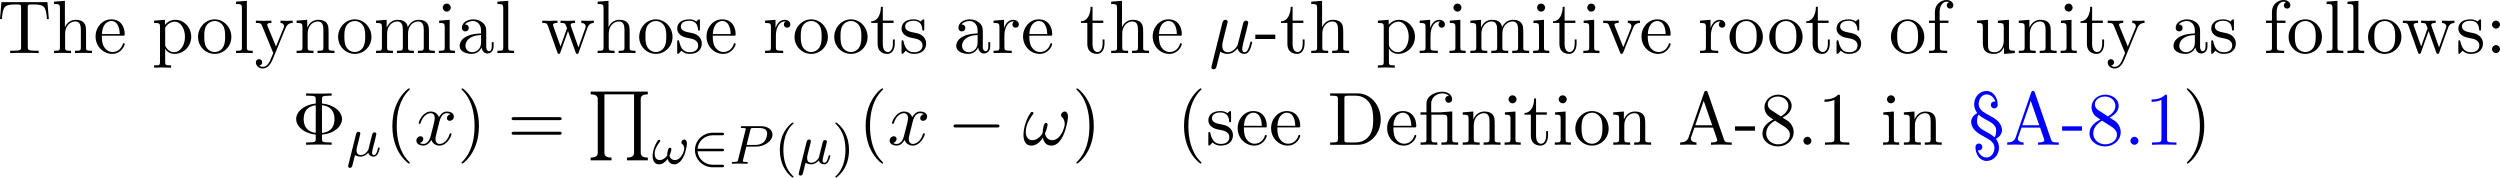 <?xml version='1.0' encoding='UTF-8'?>
<!-- This file was generated by dvisvgm 3.4.3 -->
<svg version='1.1' xmlns='http://www.w3.org/2000/svg' xmlns:xlink='http://www.w3.org/1999/xlink' width='507.269pt' height='36.019pt' viewBox='117.328 453.453 507.269 36.019'>
<defs>
<path id='g21-0' d='M7.571-2.727C7.571-2.945 7.364-2.945 7.211-2.945H1.265C1.113-2.945 .905-2.945 .905-2.727S1.113-2.509 1.265-2.509H7.211C7.364-2.509 7.571-2.509 7.571-2.727Z'/>
<path id='g26-40' d='M2.813 1.897C2.813 1.865 2.805 1.857 2.702 1.753C1.61 .725 1.339-.757 1.339-1.993C1.339-4.288 2.287-5.364 2.694-5.731C2.805-5.834 2.813-5.842 2.813-5.882S2.782-5.978 2.702-5.978C2.574-5.978 2.176-5.571 2.112-5.499C1.044-4.384 .821-2.949 .821-1.993C.821-.207 1.57 1.227 2.654 1.993C2.718 1.993 2.813 1.993 2.813 1.897Z'/>
<path id='g26-41' d='M2.463-1.993C2.463-2.75 2.335-3.658 1.841-4.599C1.451-5.332 .725-5.978 .582-5.978C.502-5.978 .478-5.922 .478-5.882C.478-5.85 .478-5.834 .574-5.738C1.69-4.678 1.945-3.22 1.945-1.993C1.945 .295 .996 1.379 .59 1.745C.486 1.849 .478 1.857 .478 1.897S.502 1.993 .582 1.993C.709 1.993 1.108 1.586 1.172 1.514C2.24 .399 2.463-1.036 2.463-1.993Z'/>
<path id='g20-50' d='M4.926 .327C4.926 .143 4.75 .143 4.639 .143H3.3C2.168 .143 1.196-.654 1.084-1.809H4.639C4.75-1.809 4.926-1.809 4.926-1.993S4.75-2.176 4.639-2.176H1.084C1.196-3.332 2.168-4.129 3.3-4.129H4.639C4.75-4.129 4.926-4.129 4.926-4.312S4.75-4.495 4.639-4.495H3.276C1.905-4.495 .709-3.411 .709-1.993S1.905 .51 3.276 .51H4.639C4.75 .51 4.926 .51 4.926 .327Z'/>
<use id='g27-8' xlink:href='#g14-8' transform='scale(1.095)'/>
<use id='g27-12' xlink:href='#g14-12' transform='scale(1.095)'/>
<use id='g27-40' xlink:href='#g14-40' transform='scale(1.095)'/>
<use id='g27-41' xlink:href='#g14-41' transform='scale(1.095)'/>
<use id='g27-45' xlink:href='#g14-45' transform='scale(1.095)'/>
<use id='g27-46' xlink:href='#g14-46' transform='scale(1.095)'/>
<use id='g27-49' xlink:href='#g14-49' transform='scale(1.095)'/>
<use id='g27-56' xlink:href='#g14-56' transform='scale(1.095)'/>
<use id='g27-58' xlink:href='#g14-58' transform='scale(1.095)'/>
<use id='g27-61' xlink:href='#g14-61' transform='scale(1.095)'/>
<use id='g27-65' xlink:href='#g14-65' transform='scale(1.095)'/>
<use id='g27-68' xlink:href='#g14-68' transform='scale(1.095)'/>
<use id='g27-84' xlink:href='#g14-84' transform='scale(1.095)'/>
<use id='g27-97' xlink:href='#g14-97' transform='scale(1.095)'/>
<use id='g27-101' xlink:href='#g14-101' transform='scale(1.095)'/>
<use id='g27-102' xlink:href='#g14-102' transform='scale(1.095)'/>
<use id='g27-104' xlink:href='#g14-104' transform='scale(1.095)'/>
<use id='g27-105' xlink:href='#g14-105' transform='scale(1.095)'/>
<use id='g27-108' xlink:href='#g14-108' transform='scale(1.095)'/>
<use id='g27-109' xlink:href='#g14-109' transform='scale(1.095)'/>
<use id='g27-110' xlink:href='#g14-110' transform='scale(1.095)'/>
<use id='g27-111' xlink:href='#g14-111' transform='scale(1.095)'/>
<use id='g27-112' xlink:href='#g14-112' transform='scale(1.095)'/>
<use id='g27-114' xlink:href='#g14-114' transform='scale(1.095)'/>
<use id='g27-115' xlink:href='#g14-115' transform='scale(1.095)'/>
<use id='g27-116' xlink:href='#g14-116' transform='scale(1.095)'/>
<use id='g27-117' xlink:href='#g14-117' transform='scale(1.095)'/>
<use id='g27-118' xlink:href='#g14-118' transform='scale(1.095)'/>
<use id='g27-119' xlink:href='#g14-119' transform='scale(1.095)'/>
<use id='g27-121' xlink:href='#g14-121' transform='scale(1.095)'/>
<path id='g24-22' d='M6.24-1.56C6.24-1.669 6.142-1.669 6.109-1.669C6-1.669 5.989-1.625 5.956-1.473C5.771-.764 5.575-.12 5.127-.12C4.833-.12 4.8-.404 4.8-.622C4.8-.862 4.931-1.375 5.018-1.756L5.324-2.935C5.356-3.098 5.465-3.513 5.509-3.676C5.564-3.927 5.673-4.342 5.673-4.407C5.673-4.604 5.52-4.702 5.356-4.702C5.302-4.702 5.018-4.691 4.931-4.32L4.418-2.28L4.135-1.167C4.124-1.113 3.6-.12 2.716-.12C2.171-.12 1.909-.48 1.909-1.069C1.909-1.385 1.985-1.691 2.062-1.996L2.52-3.829C2.575-4.058 2.684-4.473 2.684-4.527C2.684-4.713 2.553-4.822 2.367-4.822C2.335-4.822 2.029-4.811 1.931-4.429L.36 1.887C.327 2.018 .327 2.062 .327 2.062C.327 2.225 .447 2.356 .633 2.356C.862 2.356 .993 2.16 1.015 2.127C1.058 2.029 1.2 1.462 1.615-.218C1.964 .076 2.455 .12 2.673 .12C3.436 .12 3.862-.371 4.124-.676C4.222-.185 4.625 .12 5.105 .12C5.487 .12 5.738-.131 5.913-.48C6.098-.873 6.24-1.56 6.24-1.56Z'/>
<path id='g24-33' d='M6.338-2.607C6.458-3.076 6.589-3.622 6.589-4.058C6.589-4.342 6.535-4.582 6.371-4.724C6.305-4.789 6.218-4.822 6.12-4.822C5.989-4.822 5.847-4.756 5.738-4.647C5.64-4.538 5.585-4.418 5.585-4.298C5.585-4.189 5.629-4.102 5.705-4.025C5.978-3.785 6.12-3.447 6.12-3.065C6.12-2.935 6.109-2.793 6.076-2.662C5.825-1.669 5.193-.665 4.331-.665C3.72-.665 3.36-1.08 3.262-1.647C3.404-1.953 3.513-2.28 3.589-2.607C3.611-2.705 3.633-2.804 3.633-2.891C3.633-3.055 3.578-3.175 3.425-3.175C3.218-3.175 3.109-2.902 3.055-2.662C2.967-2.324 2.924-1.996 2.913-1.68C2.553-1.091 2.029-.665 1.429-.665C.764-.665 .48-1.211 .48-1.898C.48-2.116 .513-2.367 .567-2.607C.731-3.262 1.124-3.873 1.538-4.451C1.571-4.495 1.593-4.549 1.593-4.593C1.593-4.658 1.549-4.713 1.495-4.745C1.462-4.767 1.429-4.767 1.396-4.767C1.331-4.767 1.255-4.735 1.2-4.669C.753-4.047 .48-3.349 .305-2.662C.196-2.247 .142-1.822 .142-1.44C.142-.556 .458 .12 1.287 .12C1.975 .12 2.542-.36 2.956-1.036C3.076-.36 3.458 .12 4.189 .12C5.324 .12 6.011-1.287 6.338-2.607Z'/>
<path id='g24-120' d='M5.411-1.56C5.411-1.669 5.313-1.669 5.28-1.669C5.182-1.669 5.16-1.625 5.138-1.549C4.778-.382 4.036-.12 3.687-.12C3.262-.12 3.087-.469 3.087-.84C3.087-1.08 3.153-1.32 3.273-1.8L3.644-3.295C3.709-3.578 3.96-4.582 4.724-4.582C4.778-4.582 5.04-4.582 5.269-4.44C4.964-4.385 4.745-4.113 4.745-3.851C4.745-3.676 4.865-3.469 5.16-3.469C5.4-3.469 5.749-3.665 5.749-4.102C5.749-4.669 5.105-4.822 4.735-4.822C4.102-4.822 3.72-4.244 3.589-3.993C3.316-4.713 2.727-4.822 2.411-4.822C1.276-4.822 .655-3.415 .655-3.142C.655-3.033 .785-3.033 .785-3.033C.873-3.033 .905-3.055 .927-3.153C1.298-4.309 2.018-4.582 2.389-4.582C2.596-4.582 2.978-4.484 2.978-3.851C2.978-3.513 2.793-2.782 2.389-1.255C2.215-.578 1.833-.12 1.353-.12C1.287-.12 1.036-.12 .807-.262C1.08-.316 1.32-.545 1.32-.851C1.32-1.145 1.08-1.233 .916-1.233C.589-1.233 .316-.949 .316-.6C.316-.098 .862 .12 1.342 .12C2.062 .12 2.455-.644 2.487-.709C2.618-.305 3.011 .12 3.665 .12C4.789 .12 5.411-1.287 5.411-1.56Z'/>
<path id='g23-22' d='M4.846-1.14C4.846-1.188 4.814-1.243 4.718-1.243S4.607-1.196 4.559-.996C4.447-.558 4.296-.143 3.985-.143C3.802-.143 3.73-.295 3.73-.518C3.73-.654 3.818-.996 3.873-1.227L4.081-2.04L4.232-2.654C4.272-2.829 4.352-3.14 4.352-3.188C4.352-3.387 4.192-3.435 4.097-3.435C3.818-3.435 3.77-3.236 3.682-2.877L3.515-2.216L3.268-1.219L3.188-.901C3.172-.853 2.957-.55 2.774-.399C2.638-.295 2.407-.143 2.112-.143C1.737-.143 1.482-.343 1.482-.837C1.482-1.044 1.546-1.283 1.594-1.474L1.929-2.813C1.969-2.965 2.032-3.228 2.032-3.268C2.032-3.435 1.905-3.515 1.769-3.515C1.498-3.515 1.435-3.252 1.403-3.14L.295 1.283C.263 1.411 .263 1.467 .263 1.467C.263 1.666 .422 1.714 .518 1.714C.558 1.714 .741 1.706 .845 1.498C.869 1.435 1.1 .486 1.259-.151C1.395-.048 1.666 .08 2.072 .08C2.726 .08 3.156-.454 3.18-.486C3.324 .064 3.866 .08 3.961 .08C4.328 .08 4.511-.223 4.575-.359C4.734-.646 4.846-1.108 4.846-1.14Z'/>
<path id='g23-33' d='M4.918-1.905C4.997-2.232 5.093-2.606 5.093-2.917C5.093-3.14 5.045-3.332 4.902-3.451C4.854-3.491 4.782-3.515 4.71-3.515C4.607-3.515 4.495-3.467 4.407-3.371C4.336-3.292 4.296-3.196 4.296-3.108S4.328-2.941 4.4-2.885C4.599-2.726 4.71-2.487 4.71-2.216C4.71-2.128 4.694-2.04 4.678-1.953C4.495-1.243 4.001-.534 3.371-.534C2.941-.534 2.662-.797 2.566-1.172C2.678-1.403 2.766-1.658 2.821-1.905C2.837-1.961 2.845-2.024 2.845-2.08C2.845-2.224 2.79-2.335 2.654-2.335C2.495-2.335 2.375-2.144 2.335-1.953C2.264-1.69 2.232-1.435 2.24-1.203C1.969-.813 1.578-.534 1.156-.534C.662-.534 .422-.94 .422-1.451C.422-1.594 .438-1.745 .478-1.905C.598-2.367 .877-2.805 1.196-3.212C1.219-3.252 1.235-3.292 1.235-3.324C1.235-3.379 1.203-3.427 1.156-3.459C1.132-3.475 1.108-3.483 1.076-3.483C1.02-3.483 .956-3.451 .917-3.403C.582-2.949 .367-2.455 .239-1.953C.167-1.674 .128-1.403 .128-1.14C.128-.454 .399 .08 1.052 .08C1.554 .08 1.977-.247 2.303-.709C2.423-.239 2.734 .08 3.26 .08C4.105 .08 4.678-.933 4.918-1.905Z'/>
<path id='g23-80' d='M6.304-4.224C6.304-4.902 5.667-5.444 4.639-5.444H1.953C1.809-5.444 1.706-5.444 1.706-5.292C1.706-5.181 1.809-5.181 1.937-5.181C2.2-5.181 2.431-5.181 2.431-5.053C2.431-5.021 2.423-5.013 2.399-4.91L1.331-.63C1.259-.335 1.243-.263 .677-.263C.494-.263 .406-.263 .406-.112C.406-.08 .43 0 .534 0C.685 0 .877-.016 1.028-.024H1.538C2.303-.024 2.511 0 2.566 0C2.614 0 2.726 0 2.726-.151C2.726-.263 2.622-.263 2.487-.263C2.463-.263 2.319-.263 2.184-.279C2.016-.295 2-.319 2-.391C2-.43 2.016-.478 2.024-.518L2.511-2.487H3.961C5.109-2.487 6.304-3.284 6.304-4.224ZM5.531-4.4C5.531-4.296 5.491-3.587 5.045-3.148C4.926-3.029 4.543-2.726 3.762-2.726H2.55L3.092-4.886C3.164-5.157 3.172-5.181 3.499-5.181H4.376C5.029-5.181 5.531-4.989 5.531-4.4Z'/>
<path id='g14-8' d='M6.625-3.397C6.625-4.433 5.489-5.34 3.975-5.46V-6.017C3.975-6.356 3.975-6.496 4.922-6.496H5.25V-6.804C4.892-6.775 3.975-6.775 3.567-6.775S2.232-6.775 1.873-6.804V-6.496H2.202C3.148-6.496 3.148-6.366 3.148-6.017V-5.46C1.624-5.31 .558-4.394 .558-3.407C.558-2.381 1.664-1.494 3.148-1.345V-.787C3.148-.448 3.148-.309 2.202-.309H1.873V0C2.232-.03 3.148-.03 3.557-.03S4.892-.03 5.25 0V-.309H4.922C3.975-.309 3.975-.438 3.975-.787V-1.345C5.519-1.465 6.625-2.391 6.625-3.397ZM3.148-1.574C1.733-1.763 1.554-2.78 1.554-3.397C1.554-3.915 1.654-5.031 3.148-5.23V-1.574ZM5.629-3.407C5.629-2.809 5.479-1.743 3.975-1.564V-5.24C5.35-5.081 5.629-4.164 5.629-3.407Z'/>
<path id='g14-12' d='M5.25 0V-.309C4.583-.309 4.473-.309 4.473-.757V-4.413L3.218-4.324C3.059-4.314 3.039-4.304 3.039-4.304C3.019-4.294 2.999-4.294 2.859-4.294H1.684V-5.42C1.684-6.406 2.54-6.804 3.158-6.804C3.457-6.804 3.816-6.705 4.015-6.476C3.606-6.456 3.547-6.177 3.547-6.017C3.547-5.689 3.806-5.559 3.995-5.559C4.224-5.559 4.453-5.719 4.453-6.017C4.453-6.605 3.905-7.024 3.168-7.024C2.242-7.024 1.056-6.516 1.056-5.43V-4.294H.269V-3.985H1.056V-.757C1.056-.309 .946-.309 .279-.309V0L1.385-.03L2.491 0V-.309C1.823-.309 1.714-.309 1.714-.757V-3.985H3.288C3.746-3.985 3.816-3.856 3.816-3.447V-.757C3.816-.309 3.706-.309 3.039-.309V0L4.144-.03L5.25 0Z'/>
<path id='g14-40' d='M3.298 2.391C3.298 2.361 3.298 2.341 3.128 2.172C1.883 .917 1.564-.966 1.564-2.491C1.564-4.224 1.943-5.958 3.168-7.203C3.298-7.323 3.298-7.342 3.298-7.372C3.298-7.442 3.258-7.472 3.198-7.472C3.098-7.472 2.202-6.795 1.614-5.529C1.106-4.433 .986-3.328 .986-2.491C.986-1.714 1.096-.508 1.644 .618C2.242 1.843 3.098 2.491 3.198 2.491C3.258 2.491 3.298 2.461 3.298 2.391Z'/>
<path id='g14-41' d='M2.879-2.491C2.879-3.268 2.77-4.473 2.222-5.599C1.624-6.824 .767-7.472 .667-7.472C.608-7.472 .568-7.432 .568-7.372C.568-7.342 .568-7.323 .757-7.143C1.733-6.157 2.301-4.573 2.301-2.491C2.301-.787 1.933 .966 .697 2.222C.568 2.341 .568 2.361 .568 2.391C.568 2.451 .608 2.491 .667 2.491C.767 2.491 1.664 1.813 2.252 .548C2.76-.548 2.879-1.654 2.879-2.491Z'/>
<path id='g14-45' d='M2.75-1.863V-2.441H.11V-1.863H2.75Z'/>
<path id='g14-46' d='M1.913-.528C1.913-.817 1.674-1.056 1.385-1.056S.857-.817 .857-.528S1.096 0 1.385 0S1.913-.239 1.913-.528Z'/>
<path id='g14-49' d='M4.174 0V-.309H3.856C2.959-.309 2.929-.418 2.929-.787V-6.376C2.929-6.615 2.929-6.635 2.7-6.635C2.082-5.998 1.205-5.998 .887-5.998V-5.689C1.086-5.689 1.674-5.689 2.192-5.948V-.787C2.192-.428 2.162-.309 1.265-.309H.946V0C1.295-.03 2.162-.03 2.56-.03S3.826-.03 4.174 0Z'/>
<path id='g14-56' d='M4.553-1.674C4.553-2.032 4.443-2.481 4.065-2.899C3.875-3.108 3.716-3.208 3.078-3.606C3.796-3.975 4.284-4.493 4.284-5.151C4.284-6.067 3.397-6.635 2.491-6.635C1.494-6.635 .687-5.898 .687-4.971C.687-4.792 .707-4.344 1.126-3.875C1.235-3.756 1.604-3.507 1.853-3.337C1.275-3.049 .418-2.491 .418-1.504C.418-.448 1.435 .219 2.481 .219C3.606 .219 4.553-.608 4.553-1.674ZM3.846-5.151C3.846-4.583 3.457-4.105 2.859-3.756L1.624-4.553C1.166-4.852 1.126-5.191 1.126-5.36C1.126-5.968 1.773-6.386 2.481-6.386C3.208-6.386 3.846-5.868 3.846-5.151ZM4.055-1.315C4.055-.578 3.308-.06 2.491-.06C1.634-.06 .917-.677 .917-1.504C.917-2.082 1.235-2.72 2.082-3.188L3.308-2.411C3.587-2.222 4.055-1.923 4.055-1.315Z'/>
<path id='g14-58' d='M1.913-3.766C1.913-4.055 1.674-4.294 1.385-4.294S.857-4.055 .857-3.766S1.096-3.238 1.385-3.238S1.913-3.477 1.913-3.766ZM1.913-.528C1.913-.817 1.674-1.056 1.385-1.056S.857-.817 .857-.528S1.096 0 1.385 0S1.913-.239 1.913-.528Z'/>
<path id='g14-61' d='M7.183-3.457C7.183-3.656 6.994-3.656 6.854-3.656H.887C.747-3.656 .558-3.656 .558-3.457S.747-3.258 .897-3.258H6.844C6.994-3.258 7.183-3.258 7.183-3.457ZM7.183-1.524C7.183-1.724 6.994-1.724 6.844-1.724H.897C.747-1.724 .558-1.724 .558-1.524S.747-1.325 .887-1.325H6.854C6.994-1.325 7.183-1.325 7.183-1.524Z'/>
<path id='g14-65' d='M7.143 0V-.309H6.964C6.366-.309 6.227-.379 6.117-.707L3.965-6.934C3.915-7.064 3.895-7.133 3.736-7.133S3.547-7.073 3.497-6.934L1.435-.976C1.255-.468 .857-.319 .319-.309V0L1.335-.03L2.481 0V-.309C1.983-.309 1.733-.558 1.733-.817C1.733-.847 1.743-.946 1.753-.966L2.212-2.271H4.672L5.2-.747C5.21-.707 5.23-.648 5.23-.608C5.23-.309 4.672-.309 4.403-.309V0C4.762-.03 5.46-.03 5.838-.03L7.143 0ZM4.563-2.58H2.321L3.437-5.818L4.563-2.58Z'/>
<path id='g14-68' d='M7.044-3.347C7.044-5.24 5.699-6.804 3.995-6.804H.349V-6.496H.588C1.355-6.496 1.375-6.386 1.375-6.027V-.777C1.375-.418 1.355-.309 .588-.309H.349V0H3.995C5.669 0 7.044-1.474 7.044-3.347ZM6.047-3.347C6.047-2.242 5.858-1.644 5.499-1.156C5.3-.887 4.732-.309 3.726-.309H2.72C2.252-.309 2.232-.379 2.232-.707V-6.097C2.232-6.426 2.252-6.496 2.72-6.496H3.716C4.334-6.496 5.021-6.276 5.529-5.569C5.958-4.981 6.047-4.125 6.047-3.347Z'/>
<path id='g14-84' d='M6.824-4.503L6.635-6.745H.548L.359-4.503H.608C.747-6.107 .897-6.436 2.401-6.436C2.58-6.436 2.839-6.436 2.939-6.416C3.148-6.376 3.148-6.267 3.148-6.037V-.787C3.148-.448 3.148-.309 2.102-.309H1.704V0C2.112-.03 3.128-.03 3.587-.03S5.071-.03 5.479 0V-.309H5.081C4.035-.309 4.035-.448 4.035-.787V-6.037C4.035-6.237 4.035-6.376 4.214-6.416C4.324-6.436 4.593-6.436 4.782-6.436C6.286-6.436 6.436-6.107 6.575-4.503H6.824Z'/>
<path id='g14-97' d='M4.812-.887V-1.445H4.563V-.887C4.563-.309 4.314-.249 4.204-.249C3.875-.249 3.836-.697 3.836-.747V-2.74C3.836-3.158 3.836-3.547 3.477-3.915C3.088-4.304 2.59-4.463 2.112-4.463C1.295-4.463 .608-3.995 .608-3.337C.608-3.039 .807-2.869 1.066-2.869C1.345-2.869 1.524-3.068 1.524-3.328C1.524-3.447 1.474-3.776 1.016-3.786C1.285-4.134 1.773-4.244 2.092-4.244C2.58-4.244 3.148-3.856 3.148-2.969V-2.6C2.64-2.57 1.943-2.54 1.315-2.242C.568-1.903 .319-1.385 .319-.946C.319-.139 1.285 .11 1.913 .11C2.57 .11 3.029-.289 3.218-.757C3.258-.359 3.527 .06 3.995 .06C4.204 .06 4.812-.08 4.812-.887ZM3.148-1.395C3.148-.448 2.431-.11 1.983-.11C1.494-.11 1.086-.458 1.086-.956C1.086-1.504 1.504-2.331 3.148-2.391V-1.395Z'/>
<path id='g14-101' d='M4.134-1.186C4.134-1.285 4.055-1.305 4.005-1.305C3.915-1.305 3.895-1.245 3.875-1.166C3.527-.139 2.63-.139 2.531-.139C2.032-.139 1.634-.438 1.405-.807C1.106-1.285 1.106-1.943 1.106-2.301H3.885C4.105-2.301 4.134-2.301 4.134-2.511C4.134-3.497 3.597-4.463 2.351-4.463C1.196-4.463 .279-3.437 .279-2.192C.279-.857 1.325 .11 2.471 .11C3.686 .11 4.134-.996 4.134-1.186ZM3.477-2.511H1.116C1.176-3.995 2.012-4.244 2.351-4.244C3.377-4.244 3.477-2.899 3.477-2.511Z'/>
<path id='g14-102' d='M3.557-6.326C3.557-6.695 3.188-7.024 2.66-7.024C1.963-7.024 1.116-6.496 1.116-5.44V-4.294H.329V-3.985H1.116V-.757C1.116-.309 1.006-.309 .339-.309V0L1.474-.03C1.873-.03 2.341-.03 2.74 0V-.309H2.531C1.793-.309 1.773-.418 1.773-.777V-3.985H2.909V-4.294H1.743V-5.45C1.743-6.326 2.222-6.804 2.66-6.804C2.69-6.804 2.839-6.804 2.989-6.735C2.869-6.695 2.69-6.565 2.69-6.316C2.69-6.087 2.849-5.888 3.118-5.888C3.407-5.888 3.557-6.087 3.557-6.326Z'/>
<path id='g14-104' d='M5.33 0V-.309C4.812-.309 4.563-.309 4.553-.608V-2.511C4.553-3.367 4.553-3.676 4.244-4.035C4.105-4.204 3.776-4.403 3.198-4.403C2.361-4.403 1.923-3.806 1.763-3.447H1.753V-6.914L.319-6.804V-6.496C1.016-6.496 1.096-6.426 1.096-5.938V-.757C1.096-.309 .986-.309 .319-.309V0L1.445-.03L2.56 0V-.309C1.893-.309 1.783-.309 1.783-.757V-2.59C1.783-3.626 2.491-4.184 3.128-4.184C3.756-4.184 3.866-3.646 3.866-3.078V-.757C3.866-.309 3.756-.309 3.088-.309V0L4.214-.03L5.33 0Z'/>
<path id='g14-105' d='M2.461 0V-.309C1.803-.309 1.763-.359 1.763-.747V-4.403L.369-4.294V-3.985C1.016-3.985 1.106-3.925 1.106-3.437V-.757C1.106-.309 .996-.309 .329-.309V0L1.425-.03C1.773-.03 2.122-.01 2.461 0ZM1.913-6.017C1.913-6.286 1.684-6.545 1.385-6.545C1.046-6.545 .847-6.267 .847-6.017C.847-5.748 1.076-5.489 1.375-5.489C1.714-5.489 1.913-5.768 1.913-6.017Z'/>
<path id='g14-108' d='M2.54 0V-.309C1.873-.309 1.763-.309 1.763-.757V-6.914L.329-6.804V-6.496C1.026-6.496 1.106-6.426 1.106-5.938V-.757C1.106-.309 .996-.309 .329-.309V0L1.435-.03L2.54 0Z'/>
<path id='g14-109' d='M8.1 0V-.309C7.582-.309 7.333-.309 7.323-.608V-2.511C7.323-3.367 7.323-3.676 7.014-4.035C6.874-4.204 6.545-4.403 5.968-4.403C5.131-4.403 4.692-3.806 4.523-3.427C4.384-4.294 3.646-4.403 3.198-4.403C2.471-4.403 2.002-3.975 1.724-3.357V-4.403L.319-4.294V-3.985C1.016-3.985 1.096-3.915 1.096-3.427V-.757C1.096-.309 .986-.309 .319-.309V0L1.445-.03L2.56 0V-.309C1.893-.309 1.783-.309 1.783-.757V-2.59C1.783-3.626 2.491-4.184 3.128-4.184C3.756-4.184 3.866-3.646 3.866-3.078V-.757C3.866-.309 3.756-.309 3.088-.309V0L4.214-.03L5.33 0V-.309C4.663-.309 4.553-.309 4.553-.757V-2.59C4.553-3.626 5.26-4.184 5.898-4.184C6.526-4.184 6.635-3.646 6.635-3.078V-.757C6.635-.309 6.526-.309 5.858-.309V0L6.984-.03L8.1 0Z'/>
<path id='g14-110' d='M5.33 0V-.309C4.812-.309 4.563-.309 4.553-.608V-2.511C4.553-3.367 4.553-3.676 4.244-4.035C4.105-4.204 3.776-4.403 3.198-4.403C2.471-4.403 2.002-3.975 1.724-3.357V-4.403L.319-4.294V-3.985C1.016-3.985 1.096-3.915 1.096-3.427V-.757C1.096-.309 .986-.309 .319-.309V0L1.445-.03L2.56 0V-.309C1.893-.309 1.783-.309 1.783-.757V-2.59C1.783-3.626 2.491-4.184 3.128-4.184C3.756-4.184 3.866-3.646 3.866-3.078V-.757C3.866-.309 3.756-.309 3.088-.309V0L4.214-.03L5.33 0Z'/>
<path id='g14-111' d='M4.692-2.132C4.692-3.407 3.696-4.463 2.491-4.463C1.245-4.463 .279-3.377 .279-2.132C.279-.847 1.315 .11 2.481 .11C3.686 .11 4.692-.867 4.692-2.132ZM3.866-2.212C3.866-1.853 3.866-1.315 3.646-.877C3.427-.428 2.989-.139 2.491-.139C2.062-.139 1.624-.349 1.355-.807C1.106-1.245 1.106-1.853 1.106-2.212C1.106-2.6 1.106-3.138 1.345-3.577C1.614-4.035 2.082-4.244 2.481-4.244C2.919-4.244 3.347-4.025 3.606-3.597S3.866-2.59 3.866-2.212Z'/>
<path id='g14-112' d='M5.191-2.152C5.191-3.417 4.224-4.403 3.108-4.403C2.331-4.403 1.913-3.965 1.714-3.746V-4.403L.279-4.294V-3.985C.986-3.985 1.056-3.925 1.056-3.487V1.176C1.056 1.624 .946 1.624 .279 1.624V1.933L1.395 1.903L2.521 1.933V1.624C1.853 1.624 1.743 1.624 1.743 1.176V-.498V-.588C1.793-.428 2.212 .11 2.969 .11C4.154 .11 5.191-.867 5.191-2.152ZM4.364-2.152C4.364-.946 3.666-.11 2.929-.11C2.531-.11 2.152-.309 1.883-.717C1.743-.927 1.743-.936 1.743-1.136V-3.357C2.032-3.866 2.521-4.154 3.029-4.154C3.756-4.154 4.364-3.278 4.364-2.152Z'/>
<path id='g14-114' d='M3.626-3.796C3.626-4.115 3.318-4.403 2.889-4.403C2.162-4.403 1.803-3.736 1.664-3.308V-4.403L.279-4.294V-3.985C.976-3.985 1.056-3.915 1.056-3.427V-.757C1.056-.309 .946-.309 .279-.309V0L1.415-.03C1.813-.03 2.281-.03 2.68 0V-.309H2.471C1.733-.309 1.714-.418 1.714-.777V-2.311C1.714-3.298 2.132-4.184 2.889-4.184C2.959-4.184 2.979-4.184 2.999-4.174C2.969-4.164 2.77-4.045 2.77-3.786C2.77-3.507 2.979-3.357 3.198-3.357C3.377-3.357 3.626-3.477 3.626-3.796Z'/>
<path id='g14-115' d='M3.587-1.275C3.587-1.803 3.288-2.102 3.168-2.222C2.839-2.54 2.451-2.62 2.032-2.7C1.474-2.809 .807-2.939 .807-3.517C.807-3.866 1.066-4.274 1.923-4.274C3.019-4.274 3.068-3.377 3.088-3.068C3.098-2.979 3.208-2.979 3.208-2.979C3.337-2.979 3.337-3.029 3.337-3.218V-4.224C3.337-4.394 3.337-4.463 3.228-4.463C3.178-4.463 3.158-4.463 3.029-4.344C2.999-4.304 2.899-4.214 2.859-4.184C2.481-4.463 2.072-4.463 1.923-4.463C.707-4.463 .329-3.796 .329-3.238C.329-2.889 .488-2.61 .757-2.391C1.076-2.132 1.355-2.072 2.072-1.933C2.291-1.893 3.108-1.733 3.108-1.016C3.108-.508 2.76-.11 1.983-.11C1.146-.11 .787-.677 .598-1.524C.568-1.654 .558-1.694 .458-1.694C.329-1.694 .329-1.624 .329-1.445V-.13C.329 .04 .329 .11 .438 .11C.488 .11 .498 .1 .687-.09C.707-.11 .707-.13 .887-.319C1.325 .1 1.773 .11 1.983 .11C3.128 .11 3.587-.558 3.587-1.275Z'/>
<path id='g14-116' d='M3.308-1.235V-1.803H3.059V-1.255C3.059-.518 2.76-.139 2.391-.139C1.724-.139 1.724-1.046 1.724-1.215V-3.985H3.148V-4.294H1.724V-6.127H1.474C1.465-5.31 1.166-4.244 .189-4.204V-3.985H1.036V-1.235C1.036-.01 1.963 .11 2.321 .11C3.029 .11 3.308-.598 3.308-1.235Z'/>
<path id='g14-117' d='M5.33 0V-.309C4.633-.309 4.553-.379 4.553-.867V-4.403L3.088-4.294V-3.985C3.786-3.985 3.866-3.915 3.866-3.427V-1.654C3.866-.787 3.387-.11 2.66-.11C1.823-.11 1.783-.578 1.783-1.096V-4.403L.319-4.294V-3.985C1.096-3.985 1.096-3.955 1.096-3.068V-1.574C1.096-.797 1.096 .11 2.61 .11C3.168 .11 3.606-.169 3.895-.787V.11L5.33 0Z'/>
<path id='g14-118' d='M5.061-3.985V-4.294C4.832-4.274 4.543-4.264 4.314-4.264L3.447-4.294V-3.985C3.816-3.975 3.925-3.746 3.925-3.557C3.925-3.467 3.905-3.427 3.866-3.318L2.849-.777L1.733-3.557C1.674-3.686 1.674-3.726 1.674-3.726C1.674-3.985 2.062-3.985 2.242-3.985V-4.294L1.156-4.264C.887-4.264 .488-4.274 .189-4.294V-3.985C.817-3.985 .857-3.925 .986-3.616L2.421-.08C2.481 .06 2.501 .11 2.63 .11S2.8 .02 2.839-.08L4.144-3.318C4.234-3.547 4.403-3.975 5.061-3.985Z'/>
<path id='g14-119' d='M7.004-3.985V-4.294C6.785-4.274 6.496-4.264 6.276-4.264L5.35-4.294V-3.985C5.709-3.975 5.928-3.796 5.928-3.507C5.928-3.447 5.928-3.427 5.878-3.298L4.971-.747L3.985-3.527C3.945-3.646 3.935-3.666 3.935-3.716C3.935-3.985 4.324-3.985 4.523-3.985V-4.294L3.487-4.264C3.188-4.264 2.899-4.274 2.6-4.294V-3.985C2.969-3.985 3.128-3.965 3.228-3.836C3.278-3.776 3.387-3.477 3.457-3.288L2.6-.877L1.654-3.537C1.604-3.656 1.604-3.676 1.604-3.716C1.604-3.985 1.993-3.985 2.192-3.985V-4.294L1.106-4.264L.179-4.294V-3.985C.677-3.985 .797-3.955 .917-3.636L2.172-.11C2.222 .03 2.252 .11 2.381 .11S2.531 .05 2.58-.09L3.587-2.909L4.603-.08C4.643 .03 4.672 .11 4.802 .11S4.961 .02 5.001-.08L6.167-3.347C6.346-3.846 6.655-3.975 7.004-3.985Z'/>
<path id='g14-121' d='M5.061-3.985V-4.294C4.832-4.274 4.543-4.264 4.314-4.264L3.447-4.294V-3.985C3.756-3.975 3.915-3.806 3.915-3.557C3.915-3.457 3.905-3.437 3.856-3.318L2.849-.867L1.743-3.547C1.704-3.646 1.684-3.686 1.684-3.726C1.684-3.985 2.052-3.985 2.242-3.985V-4.294L1.156-4.264C.887-4.264 .488-4.274 .189-4.294V-3.985C.667-3.985 .857-3.985 .996-3.636L2.491 0L2.242 .588C2.022 1.136 1.743 1.823 1.106 1.823C1.056 1.823 .827 1.823 .638 1.644C.946 1.604 1.026 1.385 1.026 1.225C1.026 .966 .837 .807 .608 .807C.408 .807 .189 .936 .189 1.235C.189 1.684 .608 2.042 1.106 2.042C1.733 2.042 2.142 1.474 2.381 .907L4.134-3.347C4.394-3.975 4.902-3.985 5.061-3.985Z'/>
<path id='g6-167' d='M4.876-2.116C4.876-2.956 4.222-3.589 3.48-4.004L2.509-4.549C1.975-4.844 1.495-5.291 1.495-5.88C1.495-6.622 1.953-7.298 2.64-7.298C3.262-7.298 3.731-6.84 3.905-6.251C3.862-6.262 3.807-6.273 3.753-6.273C3.48-6.273 3.251-6.044 3.251-5.771S3.48-5.269 3.753-5.269S4.255-5.498 4.255-5.771C4.255-6.829 3.622-7.8 2.64-7.8C1.625-7.8 .84-6.927 .84-5.88C.84-5.411 1.004-4.975 1.287-4.604C.796-4.309 .404-3.884 .404-3.338C.404-2.498 1.058-1.865 1.8-1.451L2.771-.905C3.305-.611 3.785-.164 3.785 .425C3.785 1.167 3.327 1.844 2.64 1.844C2.018 1.844 1.549 1.385 1.375 .796C1.418 .807 1.473 .818 1.527 .818C1.8 .818 2.029 .589 2.029 .316S1.8-.185 1.527-.185S1.025 .044 1.025 .316C1.025 1.375 1.658 2.345 2.64 2.345C3.655 2.345 4.44 1.473 4.44 .425C4.44-.044 4.276-.48 3.993-.84C4.484-1.145 4.876-1.56 4.876-2.116ZM4.025-2.116C4.025-1.735 3.993-1.342 3.785-1.08C3.6-1.265 3.382-1.429 3.142-1.571L2.171-2.116C1.691-2.389 1.255-2.793 1.255-3.338C1.255-3.709 1.287-4.113 1.495-4.364C1.68-4.178 1.898-4.015 2.138-3.884L3.109-3.338C3.589-3.065 4.025-2.662 4.025-2.116Z'/>
<path id='g35-81' d='M8.837 9.963V9.564C7.811 9.564 7.811 9.076 7.811 8.777V1.186C7.811 .887 7.811 .399 8.837 .399V0H.558V.399C1.584 .399 1.584 .887 1.584 1.186V8.777C1.584 9.076 1.584 9.564 .558 9.564V9.963H3.577V9.564C2.55 9.564 2.55 9.076 2.55 8.777V.399H6.844V8.777C6.844 9.076 6.844 9.564 5.818 9.564V9.963H8.837Z'/>
</defs>
<g id='page1' transform='matrix(1.4 0 0 1.4 0 0)'>
<use x='83.413' y='331.586' xlink:href='#g27-84'/>
<use x='91.292' y='331.586' xlink:href='#g27-104'/>
<use x='97.352' y='331.586' xlink:href='#g27-101'/>
<use x='105.837' y='331.586' xlink:href='#g27-112'/>
<use x='112.201' y='331.586' xlink:href='#g27-111'/>
<use x='117.655' y='331.586' xlink:href='#g27-108'/>
<use x='120.685' y='331.586' xlink:href='#g27-121'/>
<use x='126.443' y='331.586' xlink:href='#g27-110'/>
<use x='132.504' y='331.586' xlink:href='#g27-111'/>
<use x='137.958' y='331.586' xlink:href='#g27-109'/>
<use x='147.049' y='331.586' xlink:href='#g27-105'/>
<use x='150.079' y='331.586' xlink:href='#g27-97'/>
<use x='155.534' y='331.586' xlink:href='#g27-108'/>
<use x='162.2' y='331.586' xlink:href='#g27-119'/>
<use x='170.079' y='331.586' xlink:href='#g27-104'/>
<use x='176.139' y='331.586' xlink:href='#g27-111'/>
<use x='181.594' y='331.586' xlink:href='#g27-115'/>
<use x='185.897' y='331.586' xlink:href='#g27-101'/>
<use x='194.382' y='331.586' xlink:href='#g27-114'/>
<use x='198.655' y='331.586' xlink:href='#g27-111'/>
<use x='204.412' y='331.586' xlink:href='#g27-111'/>
<use x='209.867' y='331.586' xlink:href='#g27-116'/>
<use x='214.109' y='331.586' xlink:href='#g27-115'/>
<use x='222.049' y='331.586' xlink:href='#g27-97'/>
<use x='227.503' y='331.586' xlink:href='#g27-114'/>
<use x='231.776' y='331.586' xlink:href='#g27-101'/>
<use x='240.261' y='331.586' xlink:href='#g27-116'/>
<use x='244.504' y='331.586' xlink:href='#g27-104'/>
<use x='250.564' y='331.586' xlink:href='#g27-101'/>
<use x='259.049' y='331.586' xlink:href='#g24-22'/>
<use x='265.622' y='331.586' xlink:href='#g27-45'/>
<use x='269.259' y='331.586' xlink:href='#g27-116'/>
<use x='273.501' y='331.586' xlink:href='#g27-104'/>
<use x='283.198' y='331.586' xlink:href='#g27-112'/>
<use x='289.259' y='331.586' xlink:href='#g27-114'/>
<use x='293.531' y='331.586' xlink:href='#g27-105'/>
<use x='296.562' y='331.586' xlink:href='#g27-109'/>
<use x='305.652' y='331.586' xlink:href='#g27-105'/>
<use x='308.682' y='331.586' xlink:href='#g27-116'/>
<use x='312.925' y='331.586' xlink:href='#g27-105'/>
<use x='315.955' y='331.586' xlink:href='#g27-118'/>
<use x='321.41' y='331.586' xlink:href='#g27-101'/>
<use x='329.895' y='331.586' xlink:href='#g27-114'/>
<use x='334.168' y='331.586' xlink:href='#g27-111'/>
<use x='339.925' y='331.586' xlink:href='#g27-111'/>
<use x='345.38' y='331.586' xlink:href='#g27-116'/>
<use x='349.622' y='331.586' xlink:href='#g27-115'/>
<use x='357.562' y='331.586' xlink:href='#g27-111'/>
<use x='363.016' y='331.586' xlink:href='#g27-102'/>
<use x='369.986' y='331.586' xlink:href='#g27-117'/>
<use x='376.046' y='331.586' xlink:href='#g27-110'/>
<use x='382.107' y='331.586' xlink:href='#g27-105'/>
<use x='385.137' y='331.586' xlink:href='#g27-116'/>
<use x='389.077' y='331.586' xlink:href='#g27-121'/>
<use x='398.471' y='331.586' xlink:href='#g27-97'/>
<use x='403.926' y='331.586' xlink:href='#g27-115'/>
<use x='411.865' y='331.586' xlink:href='#g27-102'/>
<use x='415.198' y='331.586' xlink:href='#g27-111'/>
<use x='420.653' y='331.586' xlink:href='#g27-108'/>
<use x='423.683' y='331.586' xlink:href='#g27-108'/>
<use x='426.713' y='331.586' xlink:href='#g27-111'/>
<use x='431.865' y='331.586' xlink:href='#g27-119'/>
<use x='439.743' y='331.586' xlink:href='#g27-115'/>
<use x='444.046' y='331.586' xlink:href='#g27-58'/>
<use x='126.12' y='344.878' xlink:href='#g27-8'/>
<use x='133.999' y='346.514' xlink:href='#g23-22'/>
<use x='139.591' y='344.878' xlink:href='#g27-40'/>
<use x='143.834' y='344.878' xlink:href='#g24-120'/>
<use x='150.069' y='344.878' xlink:href='#g27-41'/>
<use x='157.342' y='344.878' xlink:href='#g27-61'/>
<use x='168.857' y='337.169' xlink:href='#g35-81'/>
<use x='178.266' y='347.63' xlink:href='#g23-33'/>
<use x='183.818' y='347.63' xlink:href='#g20-50'/>
<use x='189.463' y='347.63' xlink:href='#g23-80'/>
<use x='196.008' y='347.63' xlink:href='#g26-40'/>
<use x='199.301' y='347.63' xlink:href='#g23-22'/>
<use x='204.396' y='347.63' xlink:href='#g26-41'/>
<use x='208.187' y='344.878' xlink:href='#g27-40'/>
<use x='212.43' y='344.878' xlink:href='#g24-120'/>
<use x='221.089' y='344.878' xlink:href='#g21-0'/>
<use x='231.998' y='344.878' xlink:href='#g24-33'/>
<use x='239.18' y='344.878' xlink:href='#g27-41'/>
<use x='254.331' y='344.878' xlink:href='#g27-40'/>
<use x='258.574' y='344.878' xlink:href='#g27-115'/>
<use x='262.877' y='344.878' xlink:href='#g27-101'/>
<use x='267.726' y='344.878' xlink:href='#g27-101'/>
<use x='276.21' y='344.878' xlink:href='#g27-68'/>
<use x='284.544' y='344.878' xlink:href='#g27-101'/>
<use x='289.392' y='344.878' xlink:href='#g27-12'/>
<use x='295.453' y='344.878' xlink:href='#g27-110'/>
<use x='301.514' y='344.878' xlink:href='#g27-105'/>
<use x='304.544' y='344.878' xlink:href='#g27-116'/>
<use x='308.786' y='344.878' xlink:href='#g27-105'/>
<use x='311.817' y='344.878' xlink:href='#g27-111'/>
<use x='317.271' y='344.878' xlink:href='#g27-110'/>
<use x='326.968' y='344.878' xlink:href='#g27-65'/>
<use x='335.15' y='344.878' xlink:href='#g27-45'/>
<use x='338.786' y='344.878' xlink:href='#g27-56'/>
<use x='344.241' y='344.878' xlink:href='#g27-46'/>
<use x='347.271' y='344.878' xlink:href='#g27-49'/>
<use x='356.362' y='344.878' xlink:href='#g27-105'/>
<use x='359.392' y='344.878' xlink:href='#g27-110'/>
<g fill='#00f'>
<use x='369.089' y='344.878' xlink:href='#g6-167'/>
<use x='374.369' y='344.878' xlink:href='#g27-65'/>
<use x='382.551' y='344.878' xlink:href='#g27-45'/>
<use x='386.187' y='344.878' xlink:href='#g27-56'/>
<use x='391.642' y='344.878' xlink:href='#g27-46'/>
<use x='394.672' y='344.878' xlink:href='#g27-49'/>
</g>
<use x='400.127' y='344.878' xlink:href='#g27-41'/>
</g>
</svg>